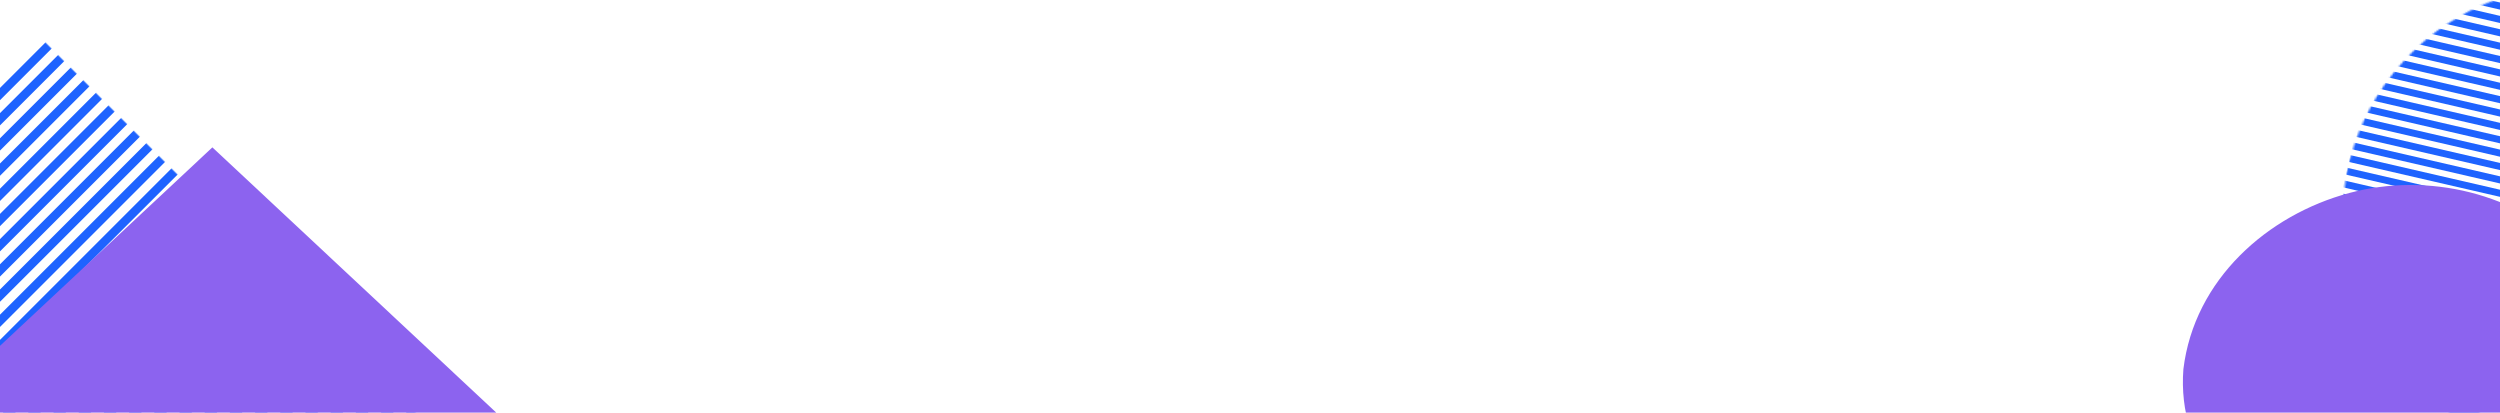 <svg width="1442px" height="238px" viewBox="0 0 1442 238" version="1.1" xmlns="http://www.w3.org/2000/svg" xmlns:xlink="http://www.w3.org/1999/xlink">
    <defs>
        <path d="M229,42.385 C247.539,60.986 256.978,84.821 256.553,110.669 C255.206,132.839 238.814,153.21 216.816,155.834 C176.723,162.861 129.463,147.45 99.944,188.959 C87.882,205.156 57.155,200.543 36.363,189.611 C15.926,177.033 4.146,156.107 0.597,132.788 C-4.798,82.225 27.062,37.806 68.716,15.577 C109.375,-6.02 159.829,-5.427 200.014,19.034 C211,25.463 220.951,33.343 229,42.385" id="path-1"></path>
        <rect id="path-3" x="0" y="0" width="356" height="356"></rect>
    </defs>
    <g id="Page-1" stroke="none" stroke-width="1" fill="none" fill-rule="evenodd">
        <g id="background-image" transform="translate(-286, -809)">
            <g id="1">
                <g id="blob-pattern" transform="translate(1737.279, 929.828) rotate(-437) translate(-1737.279, -929.828) translate(1608.627, 829.928)">
                    <g id="pattern-2">
                        <mask id="mask-2" fill="white">
                            <use xlink:href="#path-1"></use>
                        </mask>
                        <g id="Mask" transform="translate(128.283, 99.756) scale(-1, -1) rotate(-180) translate(-128.283, -99.756) "></g>
                        <g id="pattern-blue" mask="url(#mask-2)" stroke-linecap="square">
                            <g transform="translate(-89.996, -21.382)" id="pattern">
                                <g>
                                    <g id="Line-big-blue" fill-rule="nonzero" stroke="#1E63FF" stroke-width="4">
                                        <path d="M0.2,0.309 L0.2,442.077" id="Line-Copy"></path>
                                    </g>
                                    <g id="Line-big-blue" transform="translate(30.062, 0)" fill-rule="nonzero" stroke="#1E63FF" stroke-width="4">
                                        <path d="M0.2,0.309 L0.2,442.077" id="Line-Copy"></path>
                                    </g>
                                    <g id="Line-big-blue" transform="translate(45.093, 0)" fill-rule="nonzero" stroke="#1E63FF" stroke-width="4">
                                        <path d="M0.2,0.309 L0.2,442.077" id="Line-Copy"></path>
                                    </g>
                                    <g id="Line-big-blue" transform="translate(90.187, 0)" fill-rule="nonzero" stroke="#1E63FF" stroke-width="4">
                                        <path d="M0.2,0.309 L0.2,442.077" id="Line-Copy"></path>
                                    </g>
                                    <g id="Line-big-blue" transform="translate(345.716, 0)" fill-rule="nonzero" stroke="#1E63FF" stroke-width="4">
                                        <path d="M0.2,0.309 L0.2,442.077" id="Line-Copy"></path>
                                    </g>
                                    <g id="Line-big-blue" transform="translate(390.81, 0)" fill-rule="nonzero" stroke="#1E63FF" stroke-width="4">
                                        <path d="M0.2,0.309 L0.2,442.077" id="Line-Copy"></path>
                                    </g>
                                    <g id="Line-big-blue" transform="translate(405.841, 0)" fill-rule="nonzero" stroke="#1E63FF" stroke-width="4">
                                        <path d="M0.2,0.309 L0.2,442.077" id="Line-Copy"></path>
                                    </g>
                                    <g id="Line-big-blue" transform="translate(105.218, 0)" fill-rule="nonzero" stroke="#1E63FF" stroke-width="4">
                                        <path d="M0.2,0.309 L0.2,442.077" id="Line-Copy"></path>
                                    </g>
                                    <g id="Line-big-blue" transform="translate(150.311, 0)" fill-rule="nonzero" stroke="#1E63FF" stroke-width="4">
                                        <path d="M0.2,0.309 L0.2,442.077" id="Line-Copy"></path>
                                    </g>
                                    <g id="Line-big-blue" transform="translate(165.342, 0)" fill-rule="nonzero" stroke="#1E63FF" stroke-width="4">
                                        <path d="M0.2,0.309 L0.2,442.077" id="Line-Copy"></path>
                                    </g>
                                    <g id="Line-big-blue" transform="translate(210.436, 0)" fill-rule="nonzero" stroke="#1E63FF" stroke-width="4">
                                        <path d="M0.2,0.309 L0.2,442.077" id="Line-Copy"></path>
                                    </g>
                                    <g id="Line-big-blue" transform="translate(225.467, 0)" fill-rule="nonzero" stroke="#1E63FF" stroke-width="4">
                                        <path d="M0.2,0.309 L0.2,442.077" id="Line-Copy"></path>
                                    </g>
                                    <g id="Line-big-blue" transform="translate(270.56, 0)" fill-rule="nonzero" stroke="#1E63FF" stroke-width="4">
                                        <path d="M0.2,0.309 L0.2,442.077" id="Line-Copy"></path>
                                    </g>
                                    <g id="Line-big-blue" transform="translate(285.592, 0)" fill-rule="nonzero" stroke="#1E63FF" stroke-width="4">
                                        <path d="M0.2,0.309 L0.2,442.077" id="Line-Copy"></path>
                                    </g>
                                    <g id="Line-big-blue" transform="translate(330.685, 0)" fill-rule="nonzero" stroke="#1E63FF" stroke-width="4">
                                        <path d="M0.2,0.309 L0.2,442.077" id="Line-Copy"></path>
                                    </g>
                                    <g id="Line-big-blue" transform="translate(15.031, 0)" fill-rule="nonzero" stroke="#1E63FF" stroke-width="4">
                                        <path d="M0.2,0.309 L0.2,442.077" id="Line-Copy"></path>
                                    </g>
                                    <g id="Line-big-blue" transform="translate(60.125, 0)" fill-rule="nonzero" stroke="#1E63FF" stroke-width="4">
                                        <path d="M0.2,0.309 L0.2,442.077" id="Line-Copy"></path>
                                    </g>
                                    <g id="Line-big-blue" transform="translate(75.156, 0)" fill-rule="nonzero" stroke="#1E63FF" stroke-width="4">
                                        <path d="M0.2,0.309 L0.2,442.077" id="Line-Copy"></path>
                                    </g>
                                    <g id="Line-big-blue" transform="translate(120.249, 0)" fill-rule="nonzero" stroke="#1E63FF" stroke-width="4">
                                        <path d="M0.2,0.309 L0.2,442.077" id="Line-Copy"></path>
                                    </g>
                                    <g id="Line-big-blue" transform="translate(375.778, 0)" fill-rule="nonzero" stroke="#1E63FF" stroke-width="4">
                                        <path d="M0.2,0.309 L0.2,442.077" id="Line-Copy"></path>
                                    </g>
                                    <g id="Line-big-blue" transform="translate(420.872, 0)" fill-rule="nonzero" stroke="#1E63FF" stroke-width="4">
                                        <path d="M0.2,0.309 L0.2,442.077" id="Line-Copy"></path>
                                    </g>
                                    <g id="Line-big-blue" transform="translate(435.903, 0)" fill-rule="nonzero" stroke="#1E63FF" stroke-width="4">
                                        <path d="M0.2,0.309 L0.2,442.077" id="Line-Copy"></path>
                                    </g>
                                    <g id="Line-big-blue" transform="translate(135.28, 0)" fill-rule="nonzero" stroke="#1E63FF" stroke-width="4">
                                        <path d="M0.2,0.309 L0.2,442.077" id="Line-Copy"></path>
                                    </g>
                                    <g id="Line-big-blue" transform="translate(180.374, 0)" fill-rule="nonzero" stroke="#1E63FF" stroke-width="4">
                                        <path d="M0.2,0.309 L0.2,442.077" id="Line-Copy"></path>
                                    </g>
                                    <g id="Line-big-blue" transform="translate(195.405, 0)" fill-rule="nonzero" stroke="#1E63FF" stroke-width="4">
                                        <path d="M0.2,0.309 L0.2,442.077" id="Line-Copy"></path>
                                    </g>
                                    <g id="Line-big-blue" transform="translate(240.498, 0)" fill-rule="nonzero" stroke="#1E63FF" stroke-width="4">
                                        <path d="M0.2,0.309 L0.2,442.077" id="Line-Copy"></path>
                                    </g>
                                    <g id="Line-big-blue" transform="translate(255.529, 0)" fill-rule="nonzero" stroke="#1E63FF" stroke-width="4">
                                        <path d="M0.2,0.309 L0.2,442.077" id="Line-Copy"></path>
                                    </g>
                                    <g id="Line-big-blue" transform="translate(300.623, 0)" fill-rule="nonzero" stroke="#1E63FF" stroke-width="4">
                                        <path d="M0.2,0.309 L0.2,442.077" id="Line-Copy"></path>
                                    </g>
                                    <g id="Line-big-blue" transform="translate(315.654, 0)" fill-rule="nonzero" stroke="#1E63FF" stroke-width="4">
                                        <path d="M0.2,0.309 L0.2,442.077" id="Line-Copy"></path>
                                    </g>
                                    <g id="Line-big-blue" transform="translate(360.747, 0)" fill-rule="nonzero" stroke="#1E63FF" stroke-width="4">
                                        <path d="M0.2,0.309 L0.2,442.077" id="Line-Copy"></path>
                                    </g>
                                    <g id="Line-big-blue" transform="translate(7.516, 0)" fill-rule="nonzero" stroke="#1E63FF" stroke-width="4">
                                        <path d="M0.2,0.309 L0.2,442.077" id="Line-Copy"></path>
                                    </g>
                                    <g id="Line-big-blue" transform="translate(37.578, 0)" fill-rule="nonzero" stroke="#1E63FF" stroke-width="4">
                                        <path d="M0.2,0.309 L0.2,442.077" id="Line-Copy"></path>
                                    </g>
                                    <g id="Line-big-blue" transform="translate(52.609, 0)" fill-rule="nonzero" stroke="#1E63FF" stroke-width="4">
                                        <path d="M0.2,0.309 L0.2,442.077" id="Line-Copy"></path>
                                    </g>
                                    <g id="Line-big-blue" transform="translate(97.702, 0)" fill-rule="nonzero" stroke="#1E63FF" stroke-width="4">
                                        <path d="M0.2,0.309 L0.2,442.077" id="Line-Copy"></path>
                                    </g>
                                    <g id="Line-big-blue" transform="translate(353.232, 0)" fill-rule="nonzero" stroke="#1E63FF" stroke-width="4">
                                        <path d="M0.2,0.309 L0.2,442.077" id="Line-Copy"></path>
                                    </g>
                                    <g id="Line-big-blue" transform="translate(398.325, 0)" fill-rule="nonzero" stroke="#1E63FF" stroke-width="4">
                                        <path d="M0.2,0.309 L0.2,442.077" id="Line-Copy"></path>
                                    </g>
                                    <g id="Line-big-blue" transform="translate(413.356, 0)" fill-rule="nonzero" stroke="#1E63FF" stroke-width="4">
                                        <path d="M0.2,0.309 L0.2,442.077" id="Line-Copy"></path>
                                    </g>
                                    <g id="Line-big-blue" transform="translate(112.734, 0)" fill-rule="nonzero" stroke="#1E63FF" stroke-width="4">
                                        <path d="M0.2,0.309 L0.2,442.077" id="Line-Copy"></path>
                                    </g>
                                    <g id="Line-big-blue" transform="translate(157.827, 0)" fill-rule="nonzero" stroke="#1E63FF" stroke-width="4">
                                        <path d="M0.2,0.309 L0.2,442.077" id="Line-Copy"></path>
                                    </g>
                                    <g id="Line-big-blue" transform="translate(172.858, 0)" fill-rule="nonzero" stroke="#1E63FF" stroke-width="4">
                                        <path d="M0.2,0.309 L0.2,442.077" id="Line-Copy"></path>
                                    </g>
                                    <g id="Line-big-blue" transform="translate(217.951, 0)" fill-rule="nonzero" stroke="#1E63FF" stroke-width="4">
                                        <path d="M0.2,0.309 L0.2,442.077" id="Line-Copy"></path>
                                    </g>
                                    <g id="Line-big-blue" transform="translate(232.983, 0)" fill-rule="nonzero" stroke="#1E63FF" stroke-width="4">
                                        <path d="M0.2,0.309 L0.2,442.077" id="Line-Copy"></path>
                                    </g>
                                    <g id="Line-big-blue" transform="translate(278.076, 0)" fill-rule="nonzero" stroke="#1E63FF" stroke-width="4">
                                        <path d="M0.2,0.309 L0.2,442.077" id="Line-Copy"></path>
                                    </g>
                                    <g id="Line-big-blue" transform="translate(293.107, 0)" fill-rule="nonzero" stroke="#1E63FF" stroke-width="4">
                                        <path d="M0.2,0.309 L0.2,442.077" id="Line-Copy"></path>
                                    </g>
                                    <g id="Line-big-blue" transform="translate(338.201, 0)" fill-rule="nonzero" stroke="#1E63FF" stroke-width="4">
                                        <path d="M0.2,0.309 L0.2,442.077" id="Line-Copy"></path>
                                    </g>
                                    <g id="Line-big-blue" transform="translate(22.547, 0)" fill-rule="nonzero" stroke="#1E63FF" stroke-width="4">
                                        <path d="M0.2,0.309 L0.2,442.077" id="Line-Copy"></path>
                                    </g>
                                    <g id="Line-big-blue" transform="translate(67.64, 0)" fill-rule="nonzero" stroke="#1E63FF" stroke-width="4">
                                        <path d="M0.2,0.309 L0.2,442.077" id="Line-Copy"></path>
                                    </g>
                                    <g id="Line-big-blue" transform="translate(82.671, 0)" fill-rule="nonzero" stroke="#1E63FF" stroke-width="4">
                                        <path d="M0.2,0.309 L0.2,442.077" id="Line-Copy"></path>
                                    </g>
                                    <g id="Line-big-blue" transform="translate(127.765, 0)" fill-rule="nonzero" stroke="#1E63FF" stroke-width="4">
                                        <path d="M0.2,0.309 L0.2,442.077" id="Line-Copy"></path>
                                    </g>
                                    <g id="Line-big-blue" transform="translate(383.294, 0)" fill-rule="nonzero" stroke="#1E63FF" stroke-width="4">
                                        <path d="M0.2,0.309 L0.2,442.077" id="Line-Copy"></path>
                                    </g>
                                    <g id="Line-big-blue" transform="translate(428.387, 0)" fill-rule="nonzero" stroke="#1E63FF" stroke-width="4">
                                        <path d="M0.2,0.309 L0.2,442.077" id="Line-Copy"></path>
                                    </g>
                                    <g id="Line-big-blue" transform="translate(142.796, 0)" fill-rule="nonzero" stroke="#1E63FF" stroke-width="4">
                                        <path d="M0.2,0.309 L0.2,442.077" id="Line-Copy"></path>
                                    </g>
                                    <g id="Line-big-blue" transform="translate(187.889, 0)" fill-rule="nonzero" stroke="#1E63FF" stroke-width="4">
                                        <path d="M0.2,0.309 L0.2,442.077" id="Line-Copy"></path>
                                    </g>
                                    <g id="Line-big-blue" transform="translate(202.92, 0)" fill-rule="nonzero" stroke="#1E63FF" stroke-width="4">
                                        <path d="M0.2,0.309 L0.2,442.077" id="Line-Copy"></path>
                                    </g>
                                    <g id="Line-big-blue" transform="translate(248.014, 0)" fill-rule="nonzero" stroke="#1E63FF" stroke-width="4">
                                        <path d="M0.2,0.309 L0.2,442.077" id="Line-Copy"></path>
                                    </g>
                                    <g id="Line-big-blue" transform="translate(263.045, 0)" fill-rule="nonzero" stroke="#1E63FF" stroke-width="4">
                                        <path d="M0.2,0.309 L0.2,442.077" id="Line-Copy"></path>
                                    </g>
                                    <g id="Line-big-blue" transform="translate(308.138, 0)" fill-rule="nonzero" stroke="#1E63FF" stroke-width="4">
                                        <path d="M0.2,0.309 L0.2,442.077" id="Line-Copy"></path>
                                    </g>
                                    <g id="Line-big-blue" transform="translate(323.169, 0)" fill-rule="nonzero" stroke="#1E63FF" stroke-width="4">
                                        <path d="M0.2,0.309 L0.2,442.077" id="Line-Copy"></path>
                                    </g>
                                    <g id="Line-big-blue" transform="translate(368.263, 0)" fill-rule="nonzero" stroke="#1E63FF" stroke-width="4">
                                        <path d="M0.2,0.309 L0.2,442.077" id="Line-Copy"></path>
                                    </g>
                                </g>
                            </g>
                        </g>
                    </g>
                </g>
                <path d="M1591.736,942.748 C1605.241,919.36 1626.377,903.645 1652.152,897.216 C1674.524,892.681 1699.137,903.6 1707.63,924.805 C1725.341,962.858 1722.693,1013.995 1771.805,1032.38 C1791.115,1040.096 1794.761,1071.909 1789.475,1095.508 C1782.459,1119.189 1764.837,1136.464 1742.636,1146.178 C1693.881,1164.952 1641.253,1145.007 1608.032,1109.43 C1575.705,1074.675 1562.787,1024.287 1576.313,977.795 C1579.756,965.154 1584.914,953.158 1591.736,942.748 Z" id="Fill-1-Copy-3" fill="#8C63EF" transform="translate(1681.336, 1024.789) rotate(-242) translate(-1681.336, -1024.789) "></path>
                <g id="w-pattern-copy-2" transform="translate(309.73, 1082.73) rotate(-315) translate(-309.73, -1082.73) translate(131.73, 904.73)">
                    <g id="pattern-2">
                        <g>
                            <mask id="mask-4" fill="white">
                                <use xlink:href="#path-3"></use>
                            </mask>
                            <g id="Mask" fill-rule="nonzero"></g>
                            <g id="pattern-blue" mask="url(#mask-4)" stroke-linecap="square">
                                <g transform="translate(-138, -36)" id="pattern">
                                    <g>
                                        <g id="Line-big-blue" fill-rule="nonzero" stroke="#1E63FF" stroke-width="5">
                                            <path d="M0.167,0.42 L0.167,600" id="Line-Copy"></path>
                                        </g>
                                        <g id="Line-big-blue" transform="translate(41.103, 0)" fill-rule="nonzero" stroke="#1E63FF" stroke-width="5">
                                            <path d="M0.167,0.42 L0.167,600" id="Line-Copy"></path>
                                        </g>
                                        <g id="Line-big-blue" transform="translate(61.655, 0)" fill-rule="nonzero" stroke="#1E63FF" stroke-width="5">
                                            <path d="M0.167,0.42 L0.167,600" id="Line-Copy"></path>
                                        </g>
                                        <g id="Line-big-blue" transform="translate(123.31, 0)" fill-rule="nonzero" stroke="#1E63FF" stroke-width="5">
                                            <path d="M0.167,0.42 L0.167,600" id="Line-Copy"></path>
                                        </g>
                                        <g id="Line-big-blue" transform="translate(472.69, 0)" fill-rule="nonzero" stroke="#1E63FF" stroke-width="5">
                                            <path d="M0.167,0.42 L0.167,600" id="Line-Copy"></path>
                                        </g>
                                        <g id="Line-big-blue" transform="translate(534.345, 0)" fill-rule="nonzero" stroke="#1E63FF" stroke-width="5">
                                            <path d="M0.167,0.42 L0.167,600" id="Line-Copy"></path>
                                        </g>
                                        <g id="Line-big-blue" transform="translate(554.897, 0)" fill-rule="nonzero" stroke="#1E63FF" stroke-width="5">
                                            <path d="M0.167,0.42 L0.167,600" id="Line-Copy"></path>
                                        </g>
                                        <g id="Line-big-blue" transform="translate(143.862, 0)" fill-rule="nonzero" stroke="#1E63FF" stroke-width="5">
                                            <path d="M0.167,0.42 L0.167,600" id="Line-Copy"></path>
                                        </g>
                                        <g id="Line-big-blue" transform="translate(205.517, 0)" fill-rule="nonzero" stroke="#1E63FF" stroke-width="5">
                                            <path d="M0.167,0.42 L0.167,600" id="Line-Copy"></path>
                                        </g>
                                        <g id="Line-big-blue" transform="translate(226.069, 0)" fill-rule="nonzero" stroke="#1E63FF" stroke-width="5">
                                            <path d="M0.167,0.42 L0.167,600" id="Line-Copy"></path>
                                        </g>
                                        <g id="Line-big-blue" transform="translate(287.724, 0)" fill-rule="nonzero" stroke="#1E63FF" stroke-width="5">
                                            <path d="M0.167,0.42 L0.167,600" id="Line-Copy"></path>
                                        </g>
                                        <g id="Line-big-blue" transform="translate(308.276, 0)" fill-rule="nonzero" stroke="#1E63FF" stroke-width="5">
                                            <path d="M0.167,0.42 L0.167,600" id="Line-Copy"></path>
                                        </g>
                                        <g id="Line-big-blue" transform="translate(369.931, 0)" fill-rule="nonzero" stroke="#1E63FF" stroke-width="5">
                                            <path d="M0.167,0.42 L0.167,600" id="Line-Copy"></path>
                                        </g>
                                        <g id="Line-big-blue" transform="translate(390.483, 0)" fill-rule="nonzero" stroke="#1E63FF" stroke-width="5">
                                            <path d="M0.167,0.42 L0.167,600" id="Line-Copy"></path>
                                        </g>
                                        <g id="Line-big-blue" transform="translate(452.138, 0)" fill-rule="nonzero" stroke="#1E63FF" stroke-width="5">
                                            <path d="M0.167,0.42 L0.167,600" id="Line-Copy"></path>
                                        </g>
                                        <g id="Line-big-blue" transform="translate(20.552, 0)" fill-rule="nonzero" stroke="#1E63FF" stroke-width="5">
                                            <path d="M0.167,0.42 L0.167,600" id="Line-Copy"></path>
                                        </g>
                                        <g id="Line-big-blue" transform="translate(82.207, 0)" fill-rule="nonzero" stroke="#1E63FF" stroke-width="5">
                                            <path d="M0.167,0.42 L0.167,600" id="Line-Copy"></path>
                                        </g>
                                        <g id="Line-big-blue" transform="translate(102.759, 0)" fill-rule="nonzero" stroke="#1E63FF" stroke-width="5">
                                            <path d="M0.167,0.42 L0.167,600" id="Line-Copy"></path>
                                        </g>
                                        <g id="Line-big-blue" transform="translate(164.414, 0)" fill-rule="nonzero" stroke="#1E63FF" stroke-width="5">
                                            <path d="M0.167,0.42 L0.167,600" id="Line-Copy"></path>
                                        </g>
                                        <g id="Line-big-blue" transform="translate(513.793, 0)" fill-rule="nonzero" stroke="#1E63FF" stroke-width="5">
                                            <path d="M0.167,0.42 L0.167,600" id="Line-Copy"></path>
                                        </g>
                                        <g id="Line-big-blue" transform="translate(575.448, 0)" fill-rule="nonzero" stroke="#1E63FF" stroke-width="5">
                                            <path d="M0.167,0.42 L0.167,600" id="Line-Copy"></path>
                                        </g>
                                        <g id="Line-big-blue" transform="translate(596, 0)" fill-rule="nonzero" stroke="#1E63FF" stroke-width="5">
                                            <path d="M0.167,0.42 L0.167,600" id="Line-Copy"></path>
                                        </g>
                                        <g id="Line-big-blue" transform="translate(184.966, 0)" fill-rule="nonzero" stroke="#1E63FF" stroke-width="5">
                                            <path d="M0.167,0.42 L0.167,600" id="Line-Copy"></path>
                                        </g>
                                        <g id="Line-big-blue" transform="translate(246.621, 0)" fill-rule="nonzero" stroke="#1E63FF" stroke-width="5">
                                            <path d="M0.167,0.42 L0.167,600" id="Line-Copy"></path>
                                        </g>
                                        <g id="Line-big-blue" transform="translate(267.172, 0)" fill-rule="nonzero" stroke="#1E63FF" stroke-width="5">
                                            <path d="M0.167,0.42 L0.167,600" id="Line-Copy"></path>
                                        </g>
                                        <g id="Line-big-blue" transform="translate(328.828, 0)" fill-rule="nonzero" stroke="#1E63FF" stroke-width="5">
                                            <path d="M0.167,0.42 L0.167,600" id="Line-Copy"></path>
                                        </g>
                                        <g id="Line-big-blue" transform="translate(349.379, 0)" fill-rule="nonzero" stroke="#1E63FF" stroke-width="5">
                                            <path d="M0.167,0.42 L0.167,600" id="Line-Copy"></path>
                                        </g>
                                        <g id="Line-big-blue" transform="translate(411.034, 0)" fill-rule="nonzero" stroke="#1E63FF" stroke-width="5">
                                            <path d="M0.167,0.42 L0.167,600" id="Line-Copy"></path>
                                        </g>
                                        <g id="Line-big-blue" transform="translate(431.586, 0)" fill-rule="nonzero" stroke="#1E63FF" stroke-width="5">
                                            <path d="M0.167,0.42 L0.167,600" id="Line-Copy"></path>
                                        </g>
                                        <g id="Line-big-blue" transform="translate(493.241, 0)" fill-rule="nonzero" stroke="#1E63FF" stroke-width="5">
                                            <path d="M0.167,0.42 L0.167,600" id="Line-Copy"></path>
                                        </g>
                                        <g id="Line-big-blue" transform="translate(10.276, 0)" fill-rule="nonzero" stroke="#1E63FF" stroke-width="5">
                                            <path d="M0.167,0.42 L0.167,600" id="Line-Copy"></path>
                                        </g>
                                        <g id="Line-big-blue" transform="translate(51.379, 0)" fill-rule="nonzero" stroke="#1E63FF" stroke-width="5">
                                            <path d="M0.167,0.42 L0.167,600" id="Line-Copy"></path>
                                        </g>
                                        <g id="Line-big-blue" transform="translate(71.931, 0)" fill-rule="nonzero" stroke="#1E63FF" stroke-width="5">
                                            <path d="M0.167,0.42 L0.167,600" id="Line-Copy"></path>
                                        </g>
                                        <g id="Line-big-blue" transform="translate(133.586, 0)" fill-rule="nonzero" stroke="#1E63FF" stroke-width="5">
                                            <path d="M0.167,0.42 L0.167,600" id="Line-Copy"></path>
                                        </g>
                                        <g id="Line-big-blue" transform="translate(482.966, 0)" fill-rule="nonzero" stroke="#1E63FF" stroke-width="5">
                                            <path d="M0.167,0.42 L0.167,600" id="Line-Copy"></path>
                                        </g>
                                        <g id="Line-big-blue" transform="translate(544.621, 0)" fill-rule="nonzero" stroke="#1E63FF" stroke-width="5">
                                            <path d="M0.167,0.42 L0.167,600" id="Line-Copy"></path>
                                        </g>
                                        <g id="Line-big-blue" transform="translate(565.172, 0)" fill-rule="nonzero" stroke="#1E63FF" stroke-width="5">
                                            <path d="M0.167,0.42 L0.167,600" id="Line-Copy"></path>
                                        </g>
                                        <g id="Line-big-blue" transform="translate(154.138, 0)" fill-rule="nonzero" stroke="#1E63FF" stroke-width="5">
                                            <path d="M0.167,0.42 L0.167,600" id="Line-Copy"></path>
                                        </g>
                                        <g id="Line-big-blue" transform="translate(215.793, 0)" fill-rule="nonzero" stroke="#1E63FF" stroke-width="5">
                                            <path d="M0.167,0.42 L0.167,600" id="Line-Copy"></path>
                                        </g>
                                        <g id="Line-big-blue" transform="translate(236.345, 0)" fill-rule="nonzero" stroke="#1E63FF" stroke-width="5">
                                            <path d="M0.167,0.42 L0.167,600" id="Line-Copy"></path>
                                        </g>
                                        <g id="Line-big-blue" transform="translate(298, 0)" fill-rule="nonzero" stroke="#1E63FF" stroke-width="5">
                                            <path d="M0.167,0.42 L0.167,600" id="Line-Copy"></path>
                                        </g>
                                        <g id="Line-big-blue" transform="translate(318.552, 0)" fill-rule="nonzero" stroke="#1E63FF" stroke-width="5">
                                            <path d="M0.167,0.42 L0.167,600" id="Line-Copy"></path>
                                        </g>
                                        <g id="Line-big-blue" transform="translate(380.207, 0)" fill-rule="nonzero" stroke="#1E63FF" stroke-width="5">
                                            <path d="M0.167,0.42 L0.167,600" id="Line-Copy"></path>
                                        </g>
                                        <g id="Line-big-blue" transform="translate(400.759, 0)" fill-rule="nonzero" stroke="#1E63FF" stroke-width="5">
                                            <path d="M0.167,0.42 L0.167,600" id="Line-Copy"></path>
                                        </g>
                                        <g id="Line-big-blue" transform="translate(462.414, 0)" fill-rule="nonzero" stroke="#1E63FF" stroke-width="5">
                                            <path d="M0.167,0.42 L0.167,600" id="Line-Copy"></path>
                                        </g>
                                        <g id="Line-big-blue" transform="translate(30.828, 0)" fill-rule="nonzero" stroke="#1E63FF" stroke-width="5">
                                            <path d="M0.167,0.42 L0.167,600" id="Line-Copy"></path>
                                        </g>
                                        <g id="Line-big-blue" transform="translate(92.483, 0)" fill-rule="nonzero" stroke="#1E63FF" stroke-width="5">
                                            <path d="M0.167,0.42 L0.167,600" id="Line-Copy"></path>
                                        </g>
                                        <g id="Line-big-blue" transform="translate(113.034, 0)" fill-rule="nonzero" stroke="#1E63FF" stroke-width="5">
                                            <path d="M0.167,0.42 L0.167,600" id="Line-Copy"></path>
                                        </g>
                                        <g id="Line-big-blue" transform="translate(174.69, 0)" fill-rule="nonzero" stroke="#1E63FF" stroke-width="5">
                                            <path d="M0.167,0.42 L0.167,600" id="Line-Copy"></path>
                                        </g>
                                        <g id="Line-big-blue" transform="translate(524.069, 0)" fill-rule="nonzero" stroke="#1E63FF" stroke-width="5">
                                            <path d="M0.167,0.42 L0.167,600" id="Line-Copy"></path>
                                        </g>
                                        <g id="Line-big-blue" transform="translate(585.724, 0)" fill-rule="nonzero" stroke="#1E63FF" stroke-width="5">
                                            <path d="M0.167,0.42 L0.167,600" id="Line-Copy"></path>
                                        </g>
                                        <g id="Line-big-blue" transform="translate(195.241, 0)" fill-rule="nonzero" stroke="#1E63FF" stroke-width="5">
                                            <path d="M0.167,0.42 L0.167,600" id="Line-Copy"></path>
                                        </g>
                                        <g id="Line-big-blue" transform="translate(256.897, 0)" fill-rule="nonzero" stroke="#1E63FF" stroke-width="5">
                                            <path d="M0.167,0.42 L0.167,600" id="Line-Copy"></path>
                                        </g>
                                        <g id="Line-big-blue" transform="translate(277.448, 0)" fill-rule="nonzero" stroke="#1E63FF" stroke-width="5">
                                            <path d="M0.167,0.42 L0.167,600" id="Line-Copy"></path>
                                        </g>
                                        <g id="Line-big-blue" transform="translate(339.103, 0)" fill-rule="nonzero" stroke="#1E63FF" stroke-width="5">
                                            <path d="M0.167,0.42 L0.167,600" id="Line-Copy"></path>
                                        </g>
                                        <g id="Line-big-blue" transform="translate(359.655, 0)" fill-rule="nonzero" stroke="#1E63FF" stroke-width="5">
                                            <path d="M0.167,0.42 L0.167,600" id="Line-Copy"></path>
                                        </g>
                                        <g id="Line-big-blue" transform="translate(421.31, 0)" fill-rule="nonzero" stroke="#1E63FF" stroke-width="5">
                                            <path d="M0.167,0.42 L0.167,600" id="Line-Copy"></path>
                                        </g>
                                        <g id="Line-big-blue" transform="translate(441.862, 0)" fill-rule="nonzero" stroke="#1E63FF" stroke-width="5">
                                            <path d="M0.167,0.42 L0.167,600" id="Line-Copy"></path>
                                        </g>
                                        <g id="Line-big-blue" transform="translate(503.517, 0)" fill-rule="nonzero" stroke="#1E63FF" stroke-width="5">
                                            <path d="M0.167,0.42 L0.167,600" id="Line-Copy"></path>
                                        </g>
                                    </g>
                                </g>
                            </g>
                        </g>
                    </g>
                </g>
                <polygon id="Shape" fill="#8C63EF" transform="translate(408.5, 1069.5) scale(1, -1) rotate(-270) translate(-408.5, -1069.5) " points="584 1069.5 432.929 907.822 389.178 861 345.389 907.822 233 1028.144 389.178 1278 510.103 1148.581"></polygon>
            </g>
        </g>
    </g>
</svg>